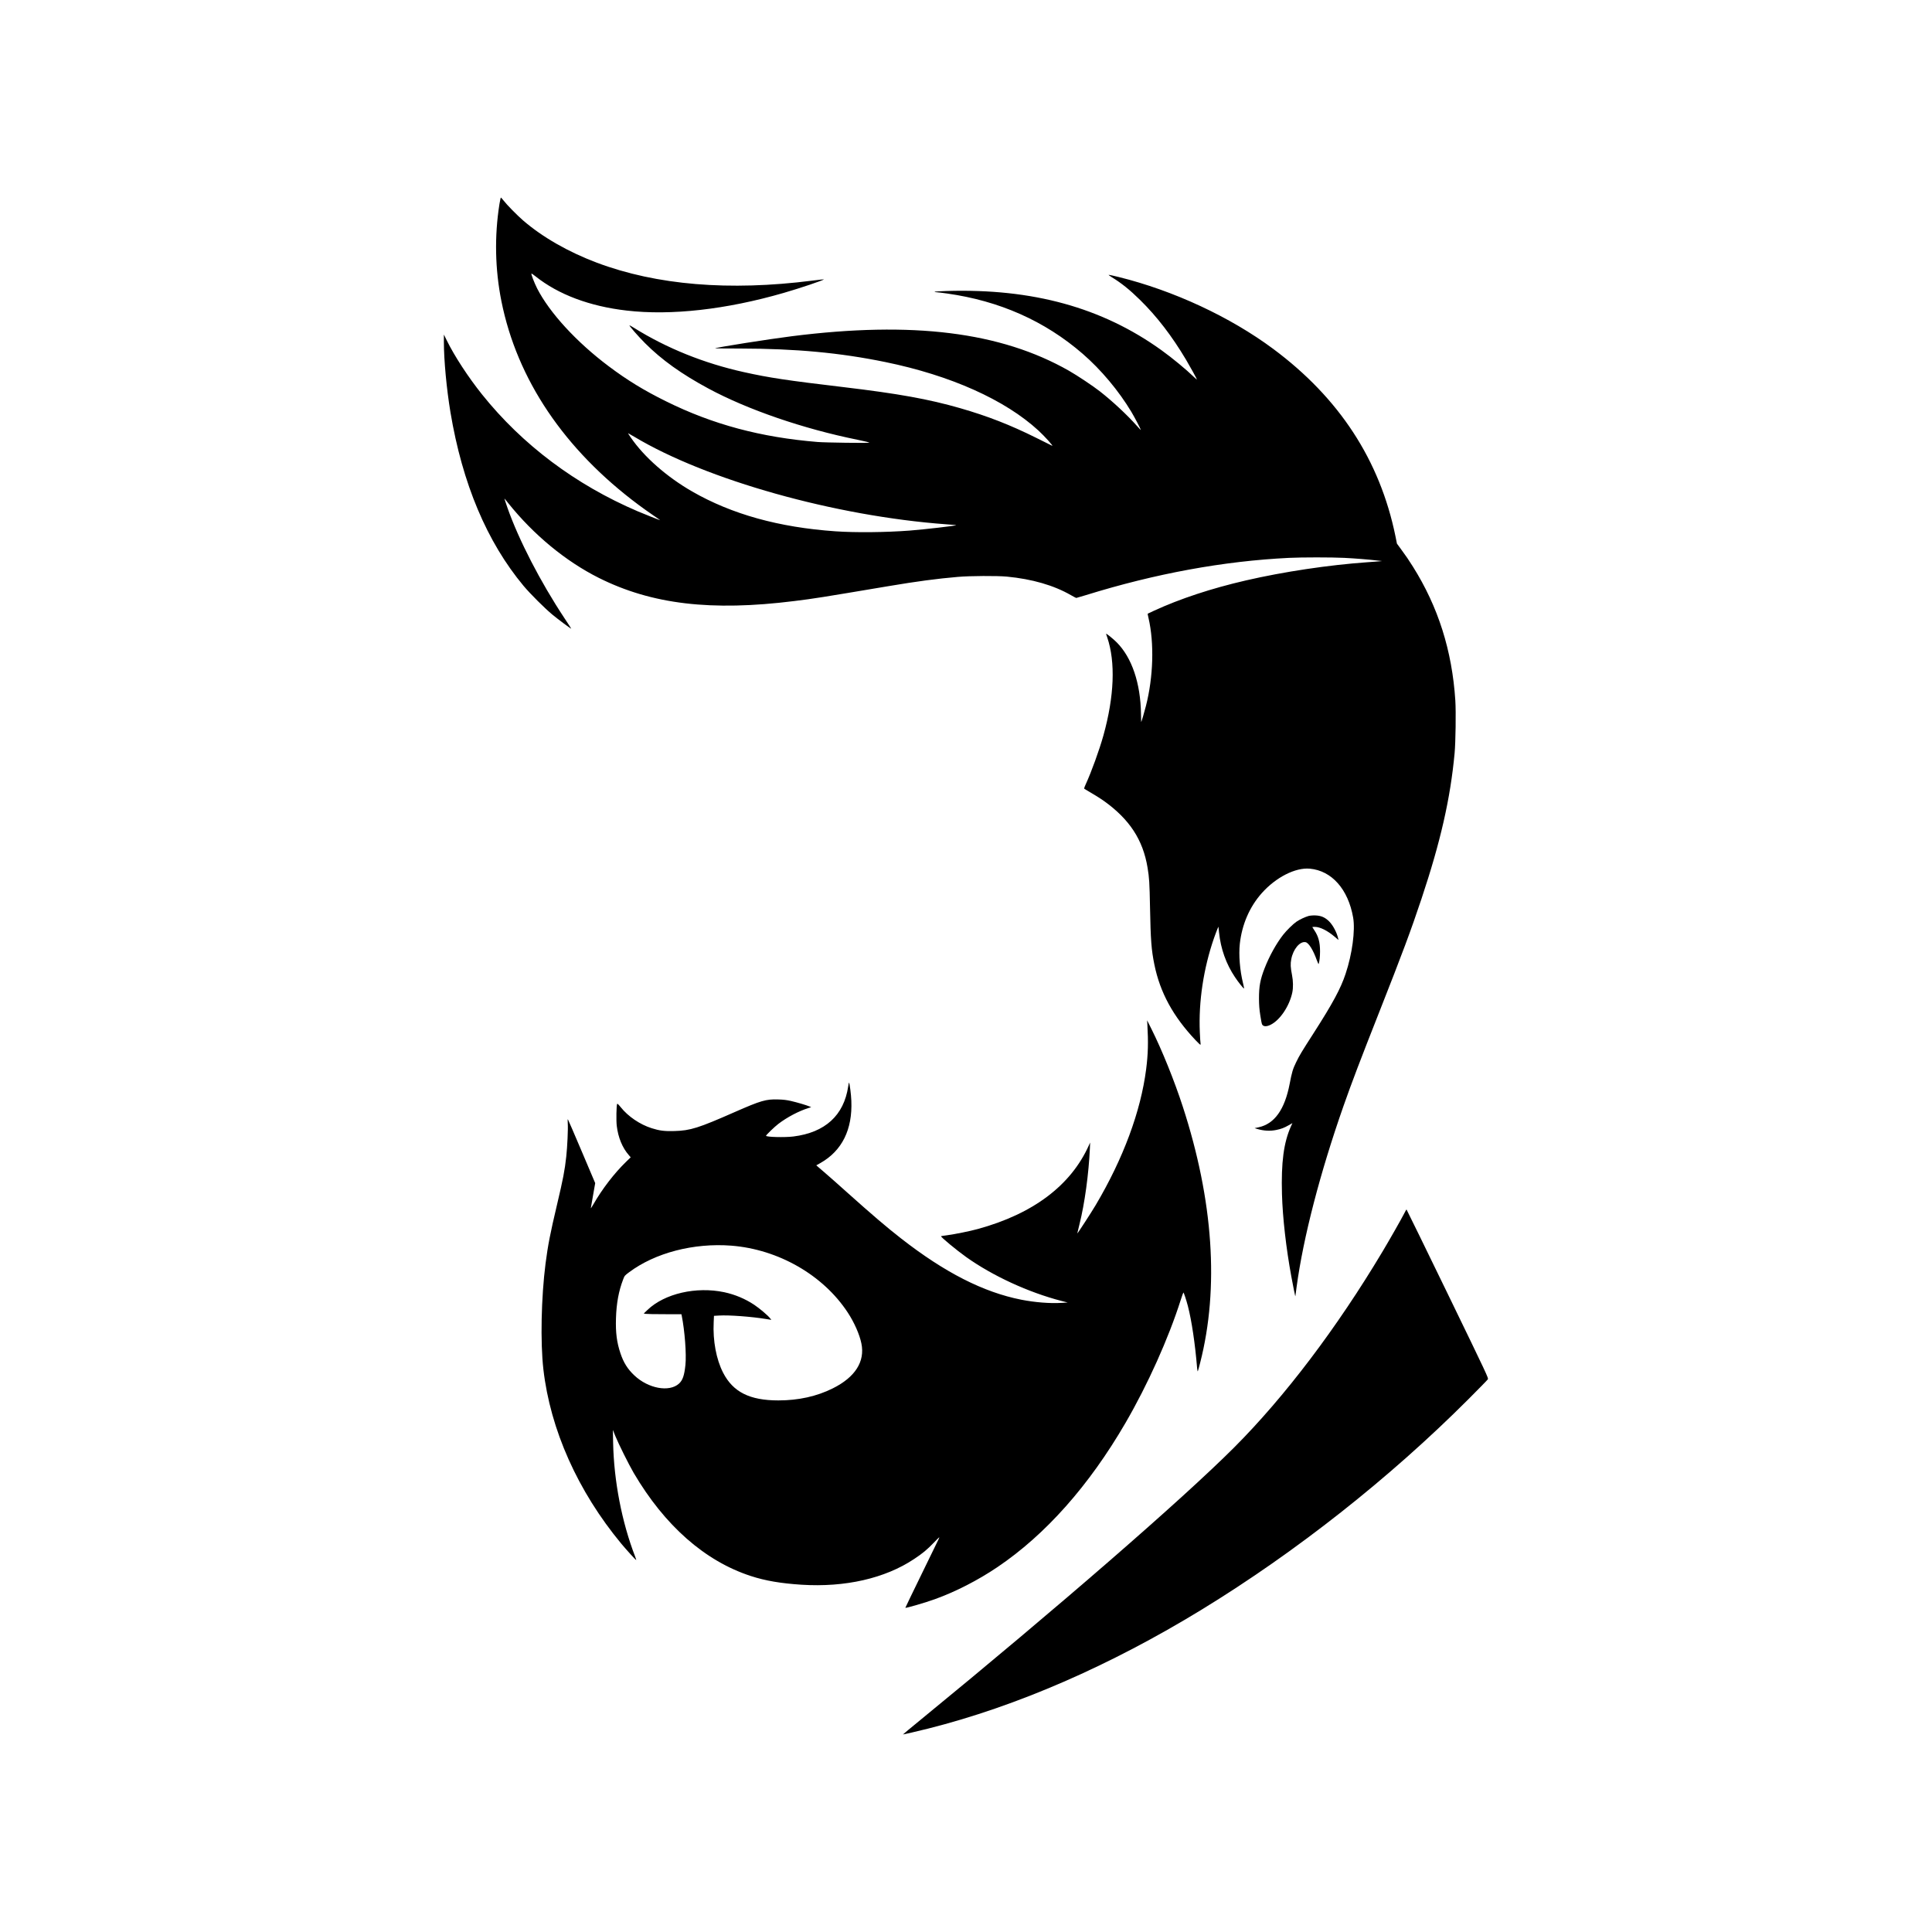 <?xml version="1.0" standalone="no"?>
<!DOCTYPE svg PUBLIC "-//W3C//DTD SVG 20010904//EN"
 "http://www.w3.org/TR/2001/REC-SVG-20010904/DTD/svg10.dtd">
<svg version="1.0" xmlns="http://www.w3.org/2000/svg"
 width="4000pt" height="4000pt" viewBox="0 0 4000 4000"
 preserveAspectRatio="xMidYMid meet">
<g transform="translate(0,4000) scale(0.1,-0.1)"
fill="#000000" stroke="none">
<path d="M10341 35778 c-106 -666 -92 -1353 40 -2013 324 -1620 1301 -3071
2839 -4217 85 -64 222 -161 304 -217 82 -56 147 -101 145 -101 -11 0 -340 130
-466 184 -1286 550 -2388 1377 -3223 2420 -286 358 -569 790 -731 1120 l-59
119 0 -152 c0 -377 56 -975 136 -1456 247 -1478 755 -2685 1514 -3595 137
-164 443 -469 600 -598 119 -98 382 -294 387 -288 1 1 -63 101 -143 221 -496
749 -944 1618 -1177 2280 -53 152 -68 200 -59 190 5 -6 37 -46 73 -90 529
-660 1190 -1205 1878 -1550 1096 -548 2327 -694 4046 -479 419 52 518 68 1953
309 579 98 1008 155 1432 191 249 22 815 25 1015 6 524 -50 973 -180 1329
-385 54 -31 103 -57 109 -57 5 0 95 27 201 59 1437 446 2849 705 4205 771 264
13 882 13 1142 0 221 -11 499 -33 674 -54 l110 -12 -75 -7 c-41 -4 -142 -12
-225 -17 -807 -57 -1739 -197 -2515 -376 -721 -166 -1371 -381 -1911 -630 -68
-31 -126 -58 -127 -60 -2 -1 5 -42 17 -91 120 -518 100 -1219 -54 -1820 -33
-129 -93 -333 -98 -333 -1 0 -3 75 -4 168 -9 636 -188 1167 -503 1483 -77 77
-220 192 -220 176 0 -2 11 -35 24 -73 174 -512 146 -1222 -79 -2031 -84 -300
-248 -753 -365 -1008 -32 -70 -38 -92 -28 -98 179 -103 323 -193 402 -249 531
-379 810 -805 905 -1382 35 -210 41 -308 51 -826 13 -677 28 -875 90 -1180
118 -580 388 -1074 852 -1565 50 -52 94 -95 100 -95 5 0 7 12 4 28 -4 15 -10
118 -15 229 -28 632 76 1325 295 1955 26 73 57 156 69 183 l21 50 13 -120 c34
-337 147 -654 330 -926 73 -110 180 -243 188 -235 2 2 -7 51 -21 108 -66 266
-92 585 -67 817 44 400 202 766 455 1050 292 328 696 534 996 506 452 -42 792
-425 895 -1010 47 -265 -19 -758 -156 -1167 -102 -307 -266 -610 -660 -1225
-252 -392 -297 -466 -365 -608 -68 -139 -86 -201 -133 -445 -102 -531 -313
-827 -641 -899 l-85 -18 55 -17 c137 -40 268 -47 397 -20 99 20 161 44 254 97
l77 44 -30 -66 c-150 -335 -205 -746 -186 -1406 13 -480 85 -1113 193 -1701
36 -198 82 -424 84 -412 1 4 12 92 26 195 138 1022 486 2363 972 3748 172 489
335 918 748 1965 467 1184 650 1674 865 2320 396 1187 598 2074 686 3015 21
229 30 860 15 1092 -67 1033 -355 1940 -879 2773 -91 144 -132 205 -253 370
l-77 105 -31 155 c-323 1574 -1163 2860 -2531 3877 -891 662 -2063 1207 -3199
1488 -101 25 -193 45 -204 45 -12 0 15 -21 64 -51 194 -118 371 -260 582 -468
351 -345 660 -747 954 -1241 90 -152 223 -394 223 -406 0 -5 -28 19 -62 52
-161 156 -448 393 -672 554 -1228 883 -2667 1280 -4448 1225 -137 -4 -248 -11
-248 -16 0 -5 16 -9 35 -9 20 0 118 -12 218 -26 1091 -153 2029 -570 2812
-1248 382 -331 746 -766 1008 -1202 65 -108 197 -360 197 -376 0 -4 -37 34
-82 85 -199 225 -506 511 -767 715 -140 110 -472 331 -641 427 -1412 803
-3233 1030 -5735 714 -471 -59 -1573 -233 -1591 -251 -1 -2 232 -3 519 -4
1153 -2 2068 -87 3008 -280 1350 -277 2477 -781 3170 -1419 125 -115 317 -328
283 -314 -5 2 -151 75 -324 161 -542 270 -1008 452 -1580 617 -654 188 -1281
301 -2415 436 -1179 140 -1538 194 -2061 310 -830 184 -1601 495 -2284 921
-46 29 -86 51 -88 49 -10 -9 185 -232 323 -370 344 -345 758 -641 1312 -939
813 -438 1962 -833 3088 -1061 159 -33 253 -56 242 -60 -26 -11 -909 1 -1067
14 -1177 96 -2177 364 -3142 843 -454 224 -805 439 -1184 724 -667 500 -1226
1109 -1484 1614 -58 115 -128 296 -117 306 3 3 41 -22 84 -57 473 -377 1121
-621 1888 -709 918 -107 2062 22 3248 365 325 93 846 269 834 281 -2 2 -109
-9 -238 -26 -1723 -219 -3225 -94 -4464 372 -591 223 -1124 528 -1526 875
-122 106 -334 321 -403 411 -27 34 -52 62 -56 62 -4 0 -17 -60 -29 -132z
m2792 -4821 c1495 -896 4158 -1643 6456 -1812 112 -8 206 -16 208 -18 10 -11
-663 -89 -962 -112 -505 -38 -1125 -44 -1540 -15 -1170 82 -2143 353 -2964
824 -526 303 -995 714 -1272 1119 -33 48 -58 87 -54 87 3 0 60 -33 128 -73z"/>
<path d="M27090 21035 c-69 -20 -186 -74 -247 -117 -71 -48 -207 -182 -278
-273 -141 -181 -285 -440 -382 -690 -91 -232 -118 -378 -117 -630 1 -139 7
-218 27 -346 13 -92 30 -176 37 -188 25 -48 94 -50 180 -6 194 98 387 387 446
668 20 96 18 238 -6 359 -31 158 -35 231 -16 328 39 210 180 377 297 353 64
-13 156 -160 232 -372 24 -66 36 -89 40 -75 17 58 27 151 27 258 0 185 -34
311 -116 433 -24 36 -44 67 -44 69 0 2 24 4 53 4 108 -1 259 -76 411 -205 l78
-67 -7 33 c-26 120 -106 271 -186 352 -85 84 -167 120 -284 124 -58 2 -110 -3
-145 -12z"/>
<path d="M23755 18790 c21 -370 15 -612 -25 -925 -112 -876 -474 -1852 -1046
-2817 -88 -148 -375 -591 -380 -585 -1 1 20 88 46 192 107 428 190 1032 215
1570 l5 120 -27 -60 c-374 -830 -1155 -1417 -2298 -1730 -162 -45 -481 -109
-639 -130 -66 -8 -121 -17 -123 -19 -13 -13 324 -292 524 -434 549 -390 1286
-729 1968 -906 l130 -33 -130 -8 c-237 -14 -551 11 -830 66 -785 155 -1584
562 -2489 1268 -299 233 -598 488 -1134 968 -161 145 -367 327 -457 404 l-165
142 88 49 c446 254 663 692 638 1288 -5 133 -35 362 -48 376 -3 2 -10 -33 -17
-79 -89 -600 -478 -955 -1136 -1037 -178 -22 -565 -12 -565 15 0 16 177 187
255 246 182 139 423 266 625 329 l55 17 -40 17 c-62 26 -250 82 -381 112 -90
20 -154 28 -264 31 -250 8 -357 -23 -896 -260 -753 -332 -921 -385 -1250 -394
-207 -6 -310 7 -473 59 -242 77 -486 242 -640 435 -50 61 -68 78 -74 67 -15
-27 -21 -343 -8 -451 28 -242 117 -458 252 -611 l37 -43 -95 -92 c-243 -235
-497 -565 -678 -882 -31 -55 -55 -89 -52 -75 3 14 24 135 47 270 l43 245 -278
655 c-153 360 -282 660 -287 665 -6 6 -7 -26 -3 -85 8 -113 -9 -483 -31 -683
-31 -287 -65 -463 -190 -992 -143 -604 -189 -840 -239 -1225 -90 -703 -109
-1628 -45 -2189 143 -1249 713 -2526 1613 -3611 98 -118 299 -340 308 -340 4
0 -6 35 -23 78 -273 707 -438 1559 -454 2352 l-5 265 50 -125 c69 -168 280
-592 381 -765 641 -1091 1475 -1826 2426 -2135 300 -98 620 -152 1049 -180
903 -57 1728 131 2330 532 178 118 270 194 412 342 121 125 121 125 98 73 -13
-29 -174 -360 -359 -737 -184 -376 -333 -686 -332 -688 11 -10 417 108 613
179 432 156 891 392 1293 663 995 671 1897 1687 2652 2986 459 790 891 1750
1144 2547 27 84 52 153 55 153 9 0 62 -161 93 -281 78 -301 149 -777 191
-1283 4 -46 10 -74 15 -65 4 8 26 86 48 174 396 1548 273 3361 -360 5305 -173
533 -431 1171 -648 1605 l-90 180 5 -85z m-8614 -4580 c974 -76 1903 -609
2411 -1385 134 -203 244 -453 282 -639 78 -375 -128 -699 -591 -930 -332 -166
-711 -250 -1128 -250 -593 0 -938 173 -1144 574 -141 274 -214 662 -195 1041
l6 136 103 6 c205 13 675 -22 977 -72 l108 -17 -24 30 c-44 59 -218 206 -330
281 -188 125 -398 213 -621 261 -581 123 -1234 -27 -1589 -366 l-78 -75 38 -7
c22 -4 197 -7 391 -7 l351 -1 6 -27 c63 -315 100 -798 77 -1023 -23 -218 -56
-316 -134 -387 -202 -182 -638 -101 -925 172 -139 131 -222 264 -286 456 -76
225 -102 427 -93 723 9 310 56 567 149 808 29 76 31 79 121 146 539 404 1339
612 2118 552z"/>
<path d="M29073 14877 c-62 -121 -301 -541 -448 -787 -949 -1588 -2025 -3008
-3075 -4060 -1078 -1078 -3648 -3310 -6498 -5643 -200 -163 -360 -297 -357
-297 16 0 311 69 520 121 1835 462 3766 1302 5670 2467 1947 1191 3884 2719
5517 4353 212 213 394 398 402 412 16 24 -1 60 -831 1771 -466 960 -850 1746
-853 1746 -3 0 -24 -37 -47 -83z"/>
</g>
</svg>

